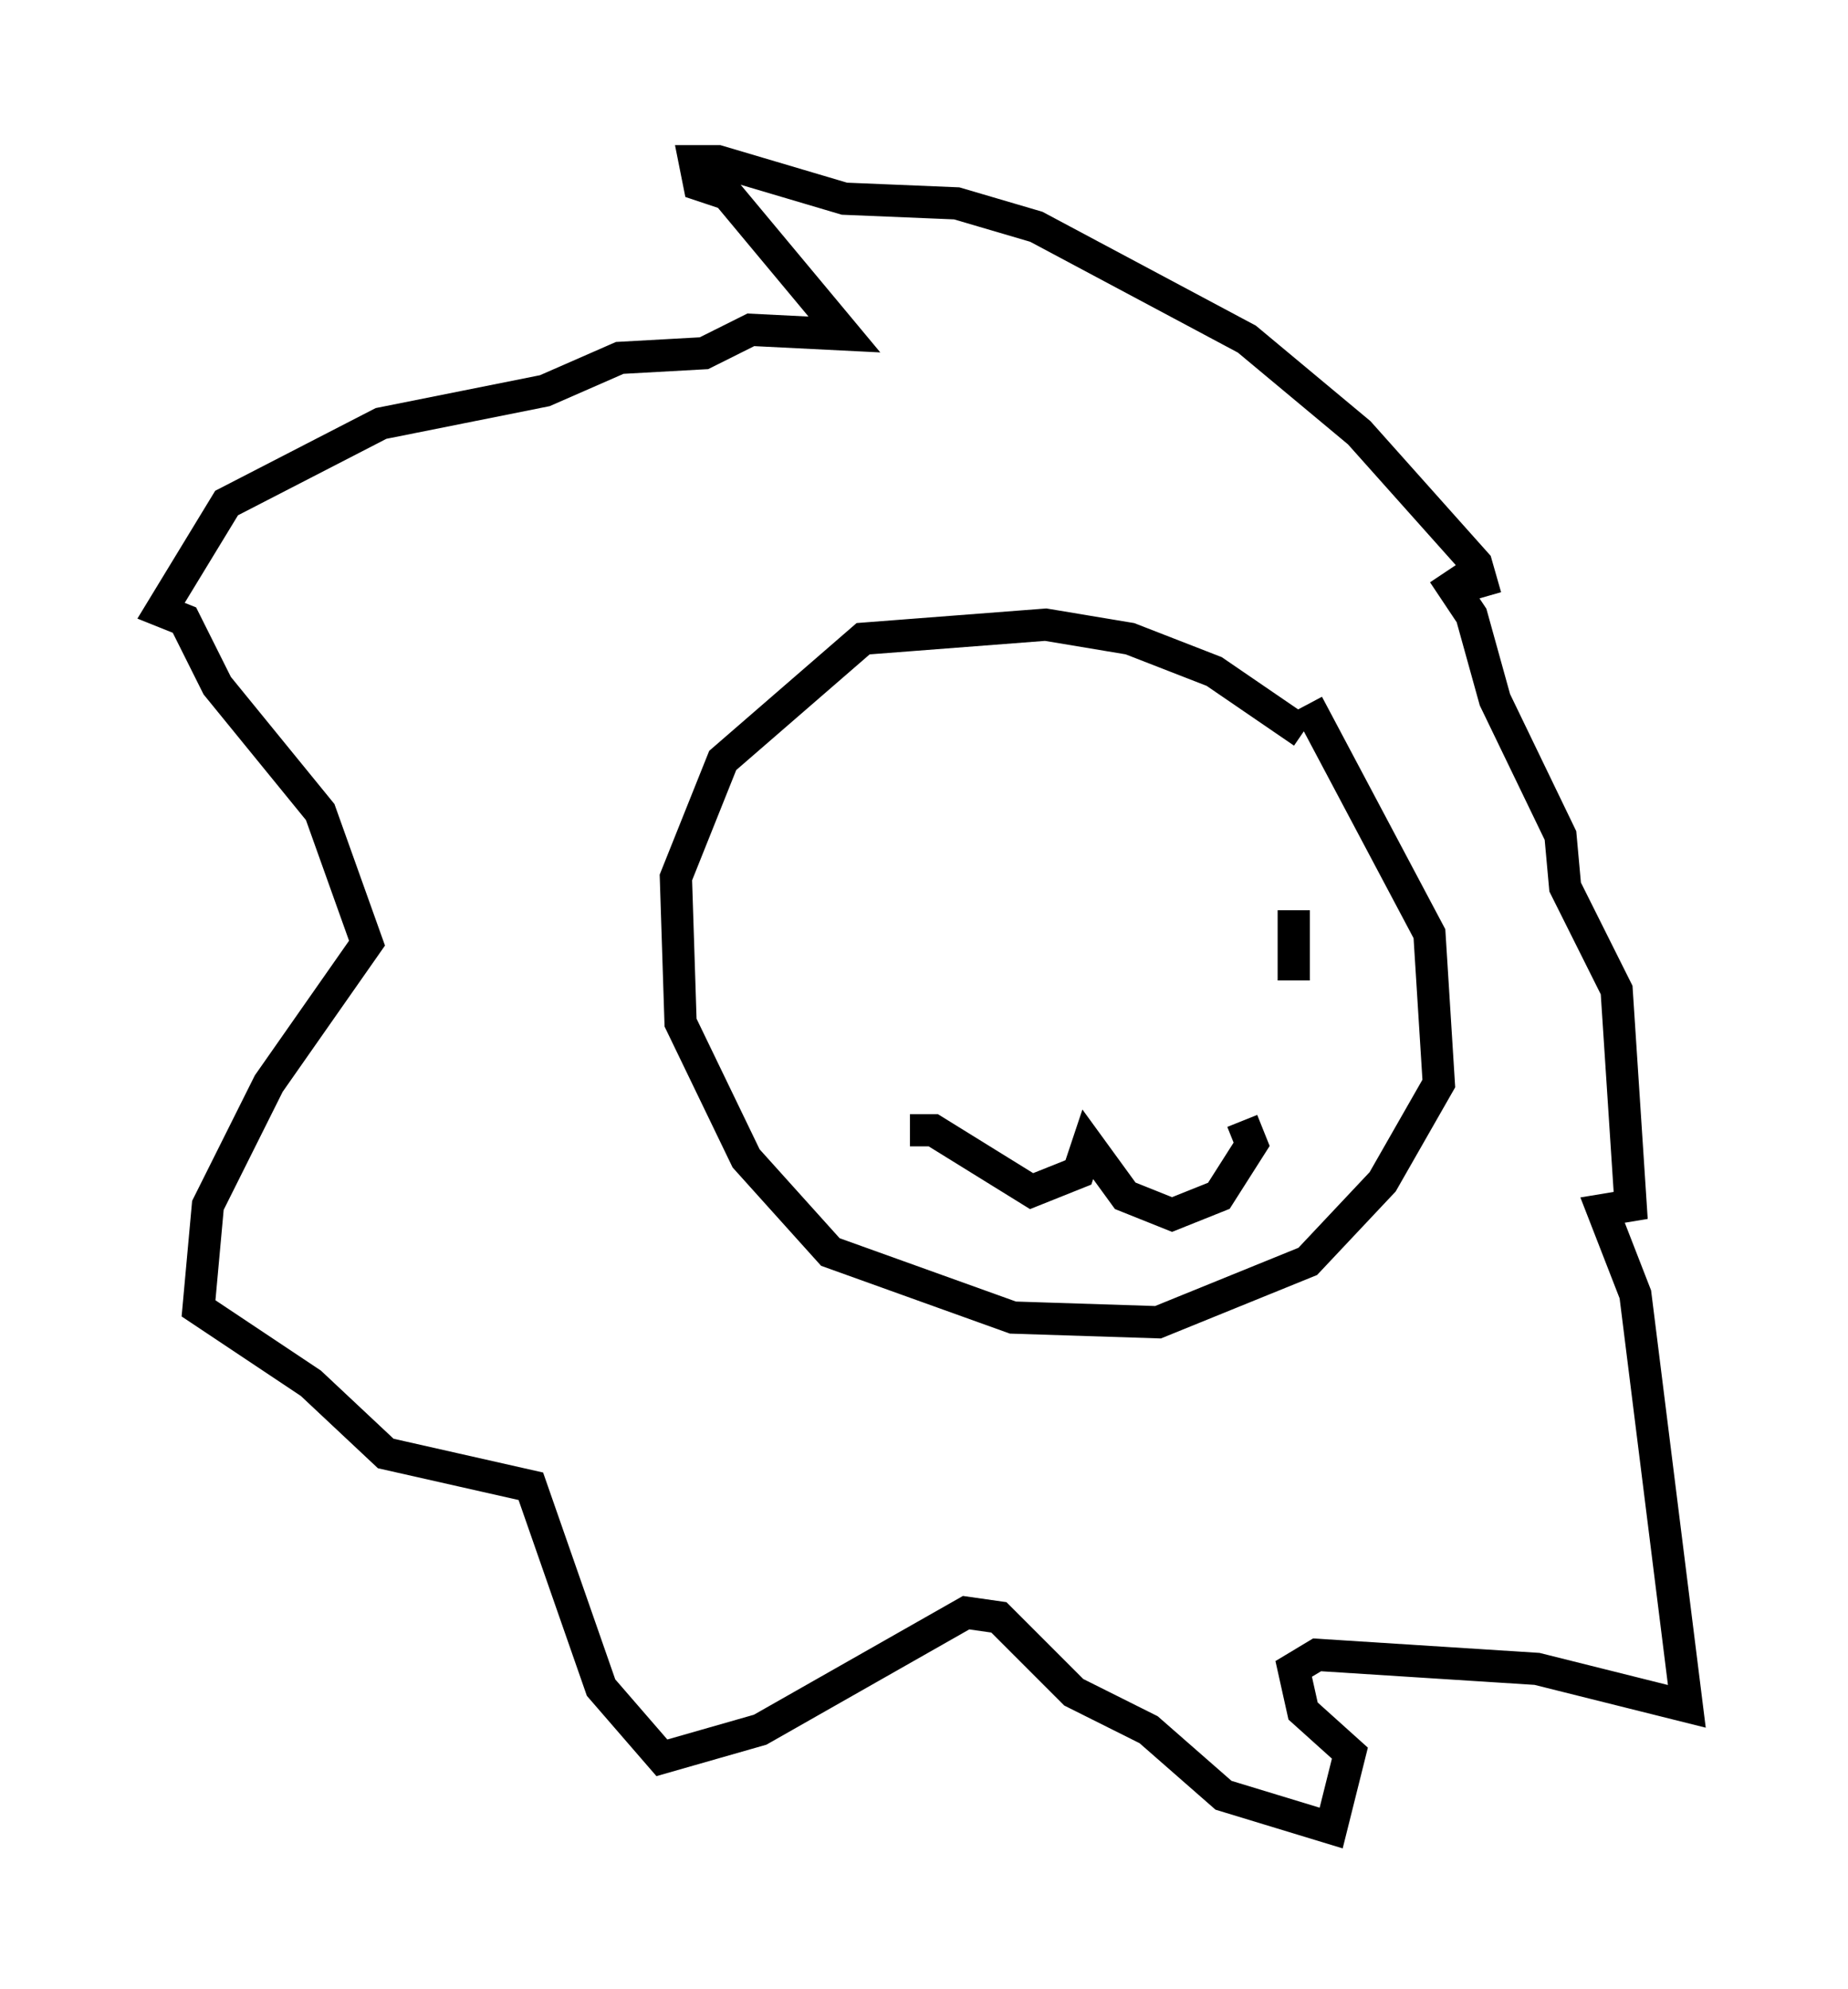 <?xml version="1.0" encoding="utf-8" ?>
<svg baseProfile="full" height="61.709" version="1.1" width="57.352" xmlns="http://www.w3.org/2000/svg" xmlns:ev="http://www.w3.org/2001/xml-events" xmlns:xlink="http://www.w3.org/1999/xlink"><defs /><rect fill="white" height="61.709" width="57.352" x="0" y="0" /><path d="M27.223, 30.855 m-0.291, -3.631 m1.307, 7.844 l0.726, 0.0 3.05, 1.888 l1.453, -0.581 0.291, -0.872 l1.162, 1.598 1.453, 0.581 l1.453, -0.581 1.017, -1.598 l-0.291, -0.726 m1.598, -6.536 l0.0, 2.179 m0.291, -7.698 l-2.76, -1.888 -2.615, -1.017 l-2.615, -0.436 -5.665, 0.436 l-4.358, 3.777 -1.453, 3.631 l0.145, 4.503 2.034, 4.212 l2.615, 2.905 5.665, 2.034 l4.503, 0.145 4.648, -1.888 l2.324, -2.469 1.743, -3.05 l-0.291, -4.648 -3.777, -7.117 m5.52, -3.341 l-0.291, -1.017 -3.631, -4.067 l-3.486, -2.905 -6.536, -3.486 l-2.469, -0.726 -3.486, -0.145 l-3.922, -1.162 -0.726, 0.0 l0.145, 0.726 0.872, 0.291 l3.631, 4.358 -2.905, -0.145 l-1.453, 0.726 -2.615, 0.145 l-2.324, 1.017 -5.084, 1.017 l-4.793, 2.469 -2.034, 3.341 l0.726, 0.291 1.017, 2.034 l3.196, 3.922 1.453, 4.067 l-3.05, 4.358 -1.888, 3.777 l-0.291, 3.196 3.486, 2.324 l2.324, 2.179 4.503, 1.017 l2.179, 6.246 1.888, 2.179 l3.05, -0.872 6.391, -3.631 l1.017, 0.145 2.324, 2.324 l2.324, 1.162 2.324, 2.034 l3.341, 1.017 0.581, -2.324 l-1.453, -1.307 -0.291, -1.307 l0.726, -0.436 6.827, 0.436 l4.648, 1.162 -1.598, -12.782 l-1.017, -2.615 0.872, -0.145 l-0.436, -6.682 -1.598, -3.196 l-0.145, -1.598 -2.034, -4.212 l-0.726, -2.615 -0.872, -1.307 " fill="none" stroke="black" stroke-width="1" /></svg>